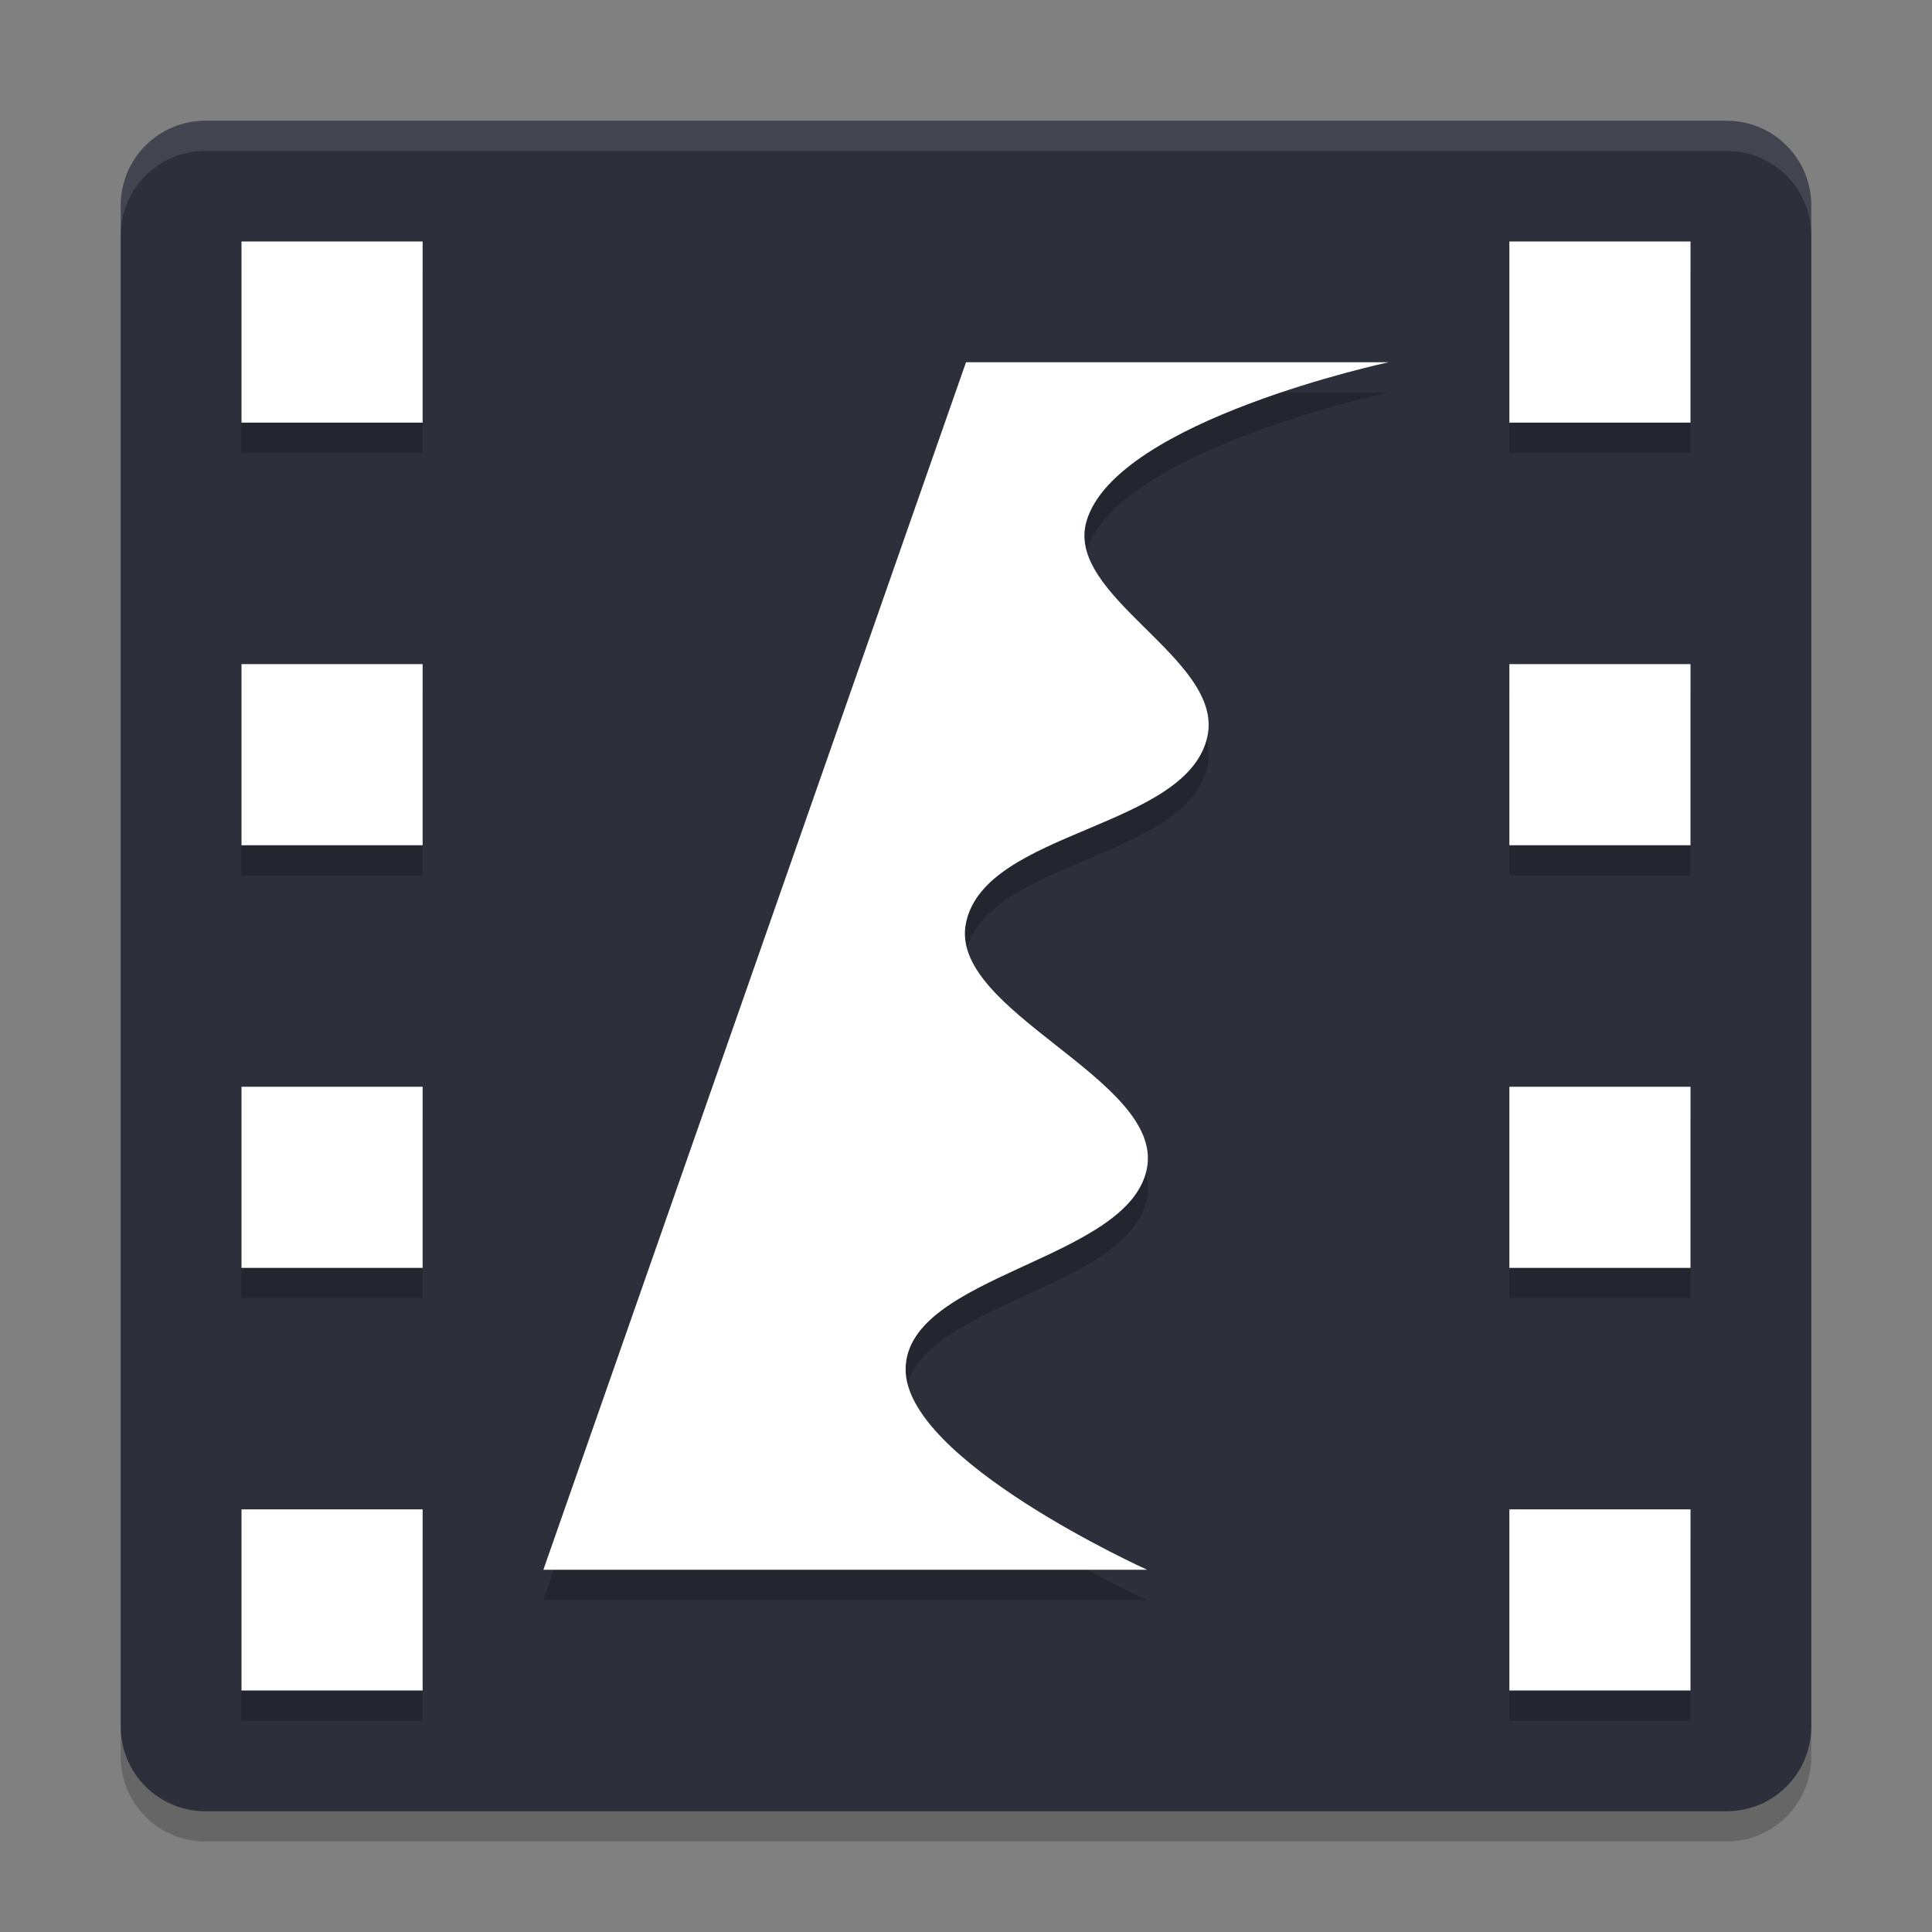 <svg xmlns="http://www.w3.org/2000/svg" xmlns:xlink="http://www.w3.org/1999/xlink" width="384pt" height="384pt" version="1.1" viewBox="0 0 384 384">
 <rect x="0" y="0" width="384" height="384" fill="#808080" stroke="none"/>
 <defs>
  <filter id="alpha" width="100%" height="100%" x="0%" y="0%" filterUnits="objectBoundingBox">
   <feColorMatrix in="SourceGraphic" type="matrix" values="0 0 0 0 1 0 0 0 0 1 0 0 0 0 1 0 0 0 1 0"/>
  </filter>
  <mask id="mask0">
   <g filter="url(#alpha)">
    <rect width="384" height="384" x="0" y="0" style="fill:rgb(0%,0%,0%);fill-opacity:0.2"/>
   </g>
  </mask>
  <clipPath id="clip1">
   <rect width="384" height="384" x="0" y="0"/>
  </clipPath>
  <g id="surface5" clip-path="url(#clip1)">
   <path style="fill:rgb(0%,0%,0%)" d="M 360 349.199 L 360 46.801 C 360 37.523 352.477 30 343.199 30 L 40.801 30 C 31.523 30 24 37.523 24 46.801 L 24 349.199 C 24 358.477 31.523 366 40.801 366 L 343.199 366 C 352.477 366 360 358.477 360 349.199 Z M 360 349.199"/>
  </g>
  <mask id="mask1">
   <g filter="url(#alpha)">
    <rect width="384" height="384" x="0" y="0" style="fill:rgb(0%,0%,0%);fill-opacity:0.2"/>
   </g>
  </mask>
  <clipPath id="clip2">
   <rect width="384" height="384" x="0" y="0"/>
  </clipPath>
  <g id="surface8" clip-path="url(#clip2)">
   <path style="fill:rgb(0%,0%,0%)" d="M 48 54 L 48 90 L 84 90 L 84 54 Z M 300 54 L 300 90 L 336 90 L 336 54 Z M 48 138 L 48 174 L 84 174 L 84 138 Z M 300 138 L 300 174 L 336 174 L 336 138 Z M 48 222 L 48 258 L 84 258 L 84 222 Z M 300 222 L 300 258 L 336 258 L 336 222 Z M 48 306 L 48 342 L 84 342 L 84 306 Z M 300 306 L 300 342 L 336 342 L 336 306 Z M 300 306"/>
  </g>
  <mask id="mask2">
   <g filter="url(#alpha)">
    <rect width="384" height="384" x="0" y="0" style="fill:rgb(0%,0%,0%);fill-opacity:0.2"/>
   </g>
  </mask>
  <clipPath id="clip3">
   <rect width="384" height="384" x="0" y="0"/>
  </clipPath>
  <g id="surface11" clip-path="url(#clip3)">
   <path style="fill:rgb(0%,0%,0%)" d="M 192 78 L 276 78 C 276 78 222.148 89.484 216 109.43 C 211.367 124.469 243.223 136.867 240 152.285 C 236.137 170.773 195.832 170.934 192 189.43 C 188.371 206.934 231.016 220.371 228 238 C 224.824 256.574 180.344 259.148 180 278 C 179.672 296.191 228 318 228 318 L 108 318 Z M 192 78"/>
  </g>
  <mask id="mask3">
   <g filter="url(#alpha)">
    <rect width="384" height="384" x="0" y="0" style="fill:rgb(0%,0%,0%);fill-opacity:0.102"/>
   </g>
  </mask>
  <clipPath id="clip4">
   <rect width="384" height="384" x="0" y="0"/>
  </clipPath>
  <g id="surface14" clip-path="url(#clip4)">
   <path style="fill:rgb(100.000%,100.000%,100.000%)" d="M 40.805 24 C 31.496 24 24 31.496 24 40.805 L 24 46.805 C 24 37.496 31.496 30 40.805 30 L 343.195 30 C 352.504 30 360 37.496 360 46.805 L 360 40.805 C 360 31.496 352.504 24 343.195 24 Z M 40.805 24"/>
  </g>
 </defs>
 <g>
  <use mask="url(#mask0)" xlink:href="#surface5"/>
  <path style="fill:#2d303b" d="M 360 343.199 L 360 40.801 C 360 31.523 352.477 24 343.199 24 L 40.801 24 C 31.523 24 24 31.523 24 40.801 L 24 343.199 C 24 352.477 31.523 360 40.801 360 L 343.199 360 C 352.477 360 360 352.477 360 343.199 Z M 360 343.199"/>
  <use mask="url(#mask1)" xlink:href="#surface8"/>
  <use mask="url(#mask2)" xlink:href="#surface11"/>
  <path style="fill:#ffffff" d="M 192 72 L 276 72 C 276 72 222.148 83.484 216 103.43 C 211.367 118.469 243.223 130.867 240 146.285 C 236.137 164.773 195.832 164.934 192 183.43 C 188.371 200.934 231.016 214.371 228 232 C 224.824 250.574 180.344 253.148 180 272 C 179.672 290.191 228 312 228 312 L 108 312 Z M 192 72"/>
  <path style="fill:#ffffff" d="M 48 48 L 48 84 L 84 84 L 84 48 Z M 300 48 L 300 84 L 336 84 L 336 48 Z M 48 132 L 48 168 L 84 168 L 84 132 Z M 300 132 L 300 168 L 336 168 L 336 132 Z M 48 216 L 48 252 L 84 252 L 84 216 Z M 300 216 L 300 252 L 336 252 L 336 216 Z M 48 300 L 48 336 L 84 336 L 84 300 Z M 300 300 L 300 336 L 336 336 L 336 300 Z M 300 300"/>
  <use mask="url(#mask3)" xlink:href="#surface14"/>
 </g>
</svg>
